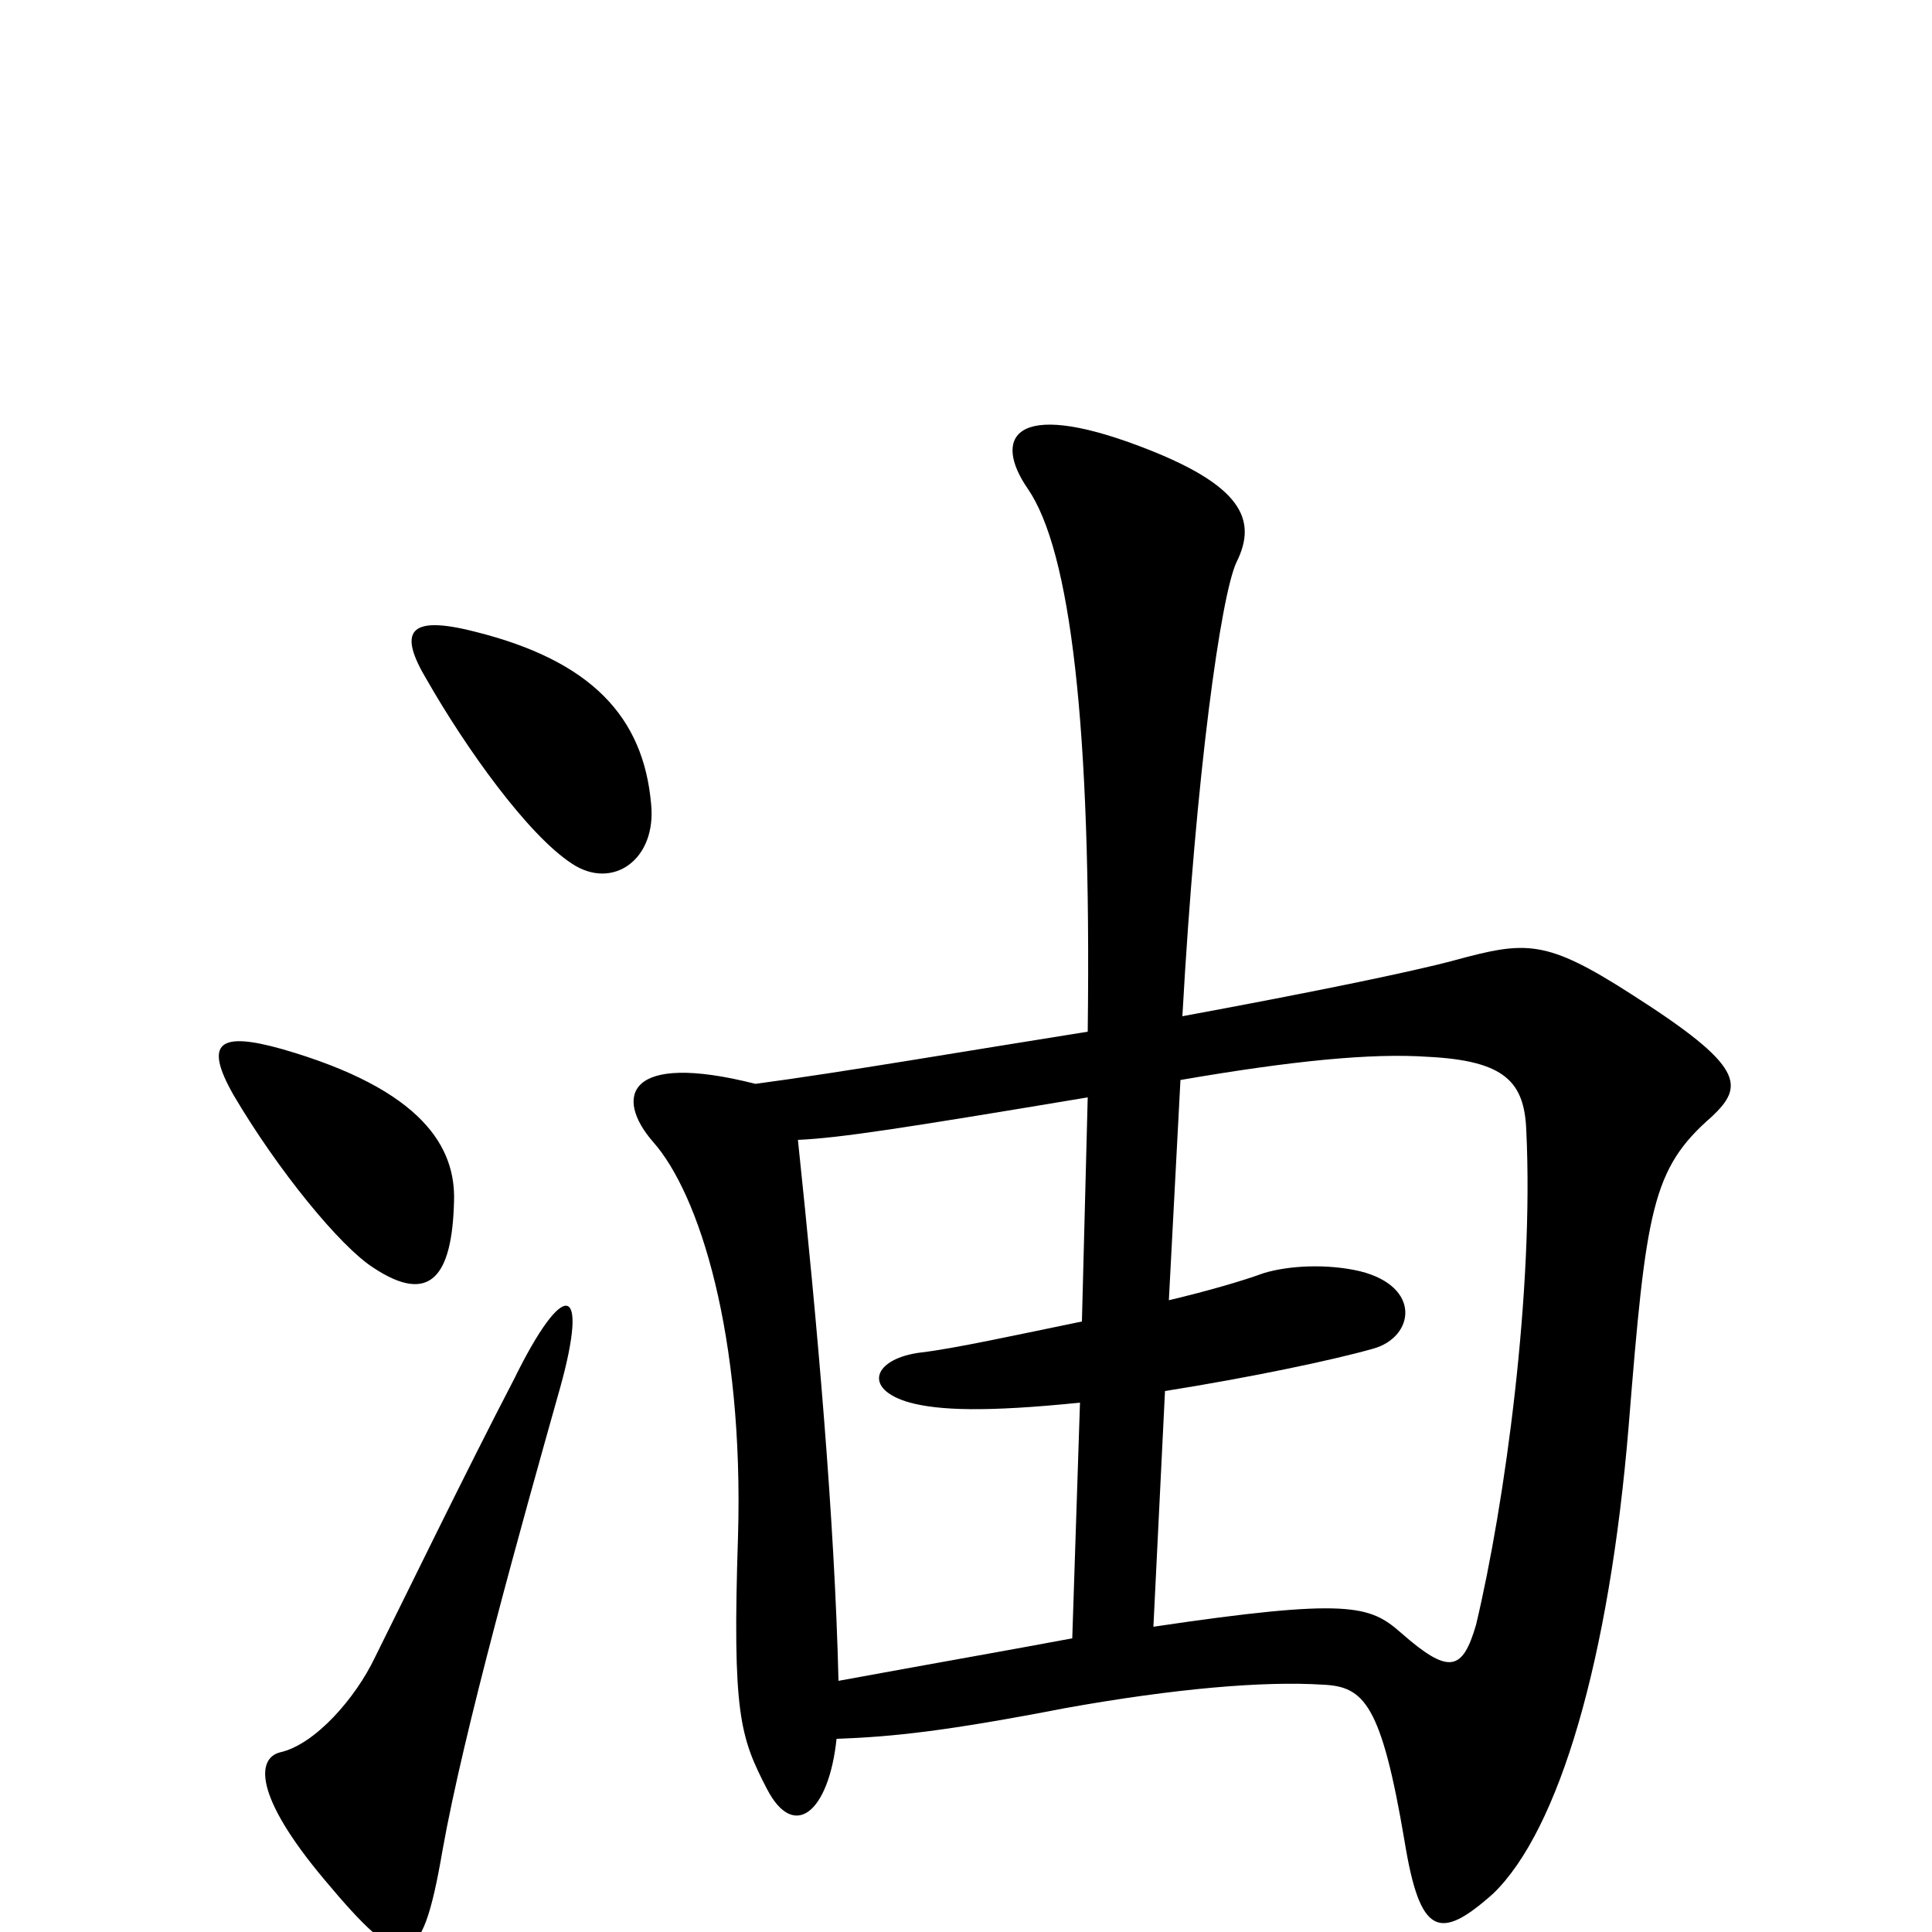 <svg xmlns="http://www.w3.org/2000/svg" viewBox="0 -1000 1000 1000">
	<path fill="#000000" d="M337 -584C333 -629 306 -658 246 -673C211 -682 206 -673 221 -648C241 -613 273 -568 296 -553C317 -539 340 -555 337 -584ZM235 -378C236 -406 219 -436 146 -457C114 -466 105 -461 121 -433C144 -394 176 -355 193 -344C223 -324 234 -340 235 -378ZM886 -422C903 -438 903 -448 845 -485C800 -514 790 -513 753 -503C731 -497 677 -486 612 -474C619 -600 632 -692 640 -709C651 -731 643 -749 590 -769C524 -794 514 -773 532 -747C554 -715 565 -625 563 -466C500 -456 436 -445 391 -439C324 -456 318 -432 338 -409C362 -382 385 -309 382 -205C379 -113 383 -101 397 -74C411 -47 429 -62 433 -100C462 -101 490 -104 552 -116C608 -126 654 -130 685 -128C706 -127 715 -118 727 -47C735 2 745 5 773 -20C807 -53 833 -141 843 -262C852 -374 855 -395 886 -422ZM290 -282C305 -336 292 -339 266 -286C241 -238 208 -170 194 -142C184 -121 163 -97 145 -93C133 -90 131 -71 168 -27C209 22 218 22 229 -42C240 -104 270 -211 290 -282ZM790 -415C794 -332 779 -222 764 -159C757 -135 750 -133 725 -155C709 -169 698 -173 597 -158L603 -280C647 -287 690 -296 711 -302C732 -308 736 -334 704 -342C687 -346 667 -345 654 -341C643 -337 626 -332 605 -327L611 -441C669 -451 710 -455 739 -453C779 -451 789 -440 790 -415ZM563 -432L560 -316C526 -309 494 -302 477 -300C452 -297 446 -281 471 -274C486 -270 510 -269 559 -274L555 -152C523 -146 483 -139 434 -130C432 -214 423 -315 413 -410C435 -411 467 -416 563 -432Z"/>
</svg>